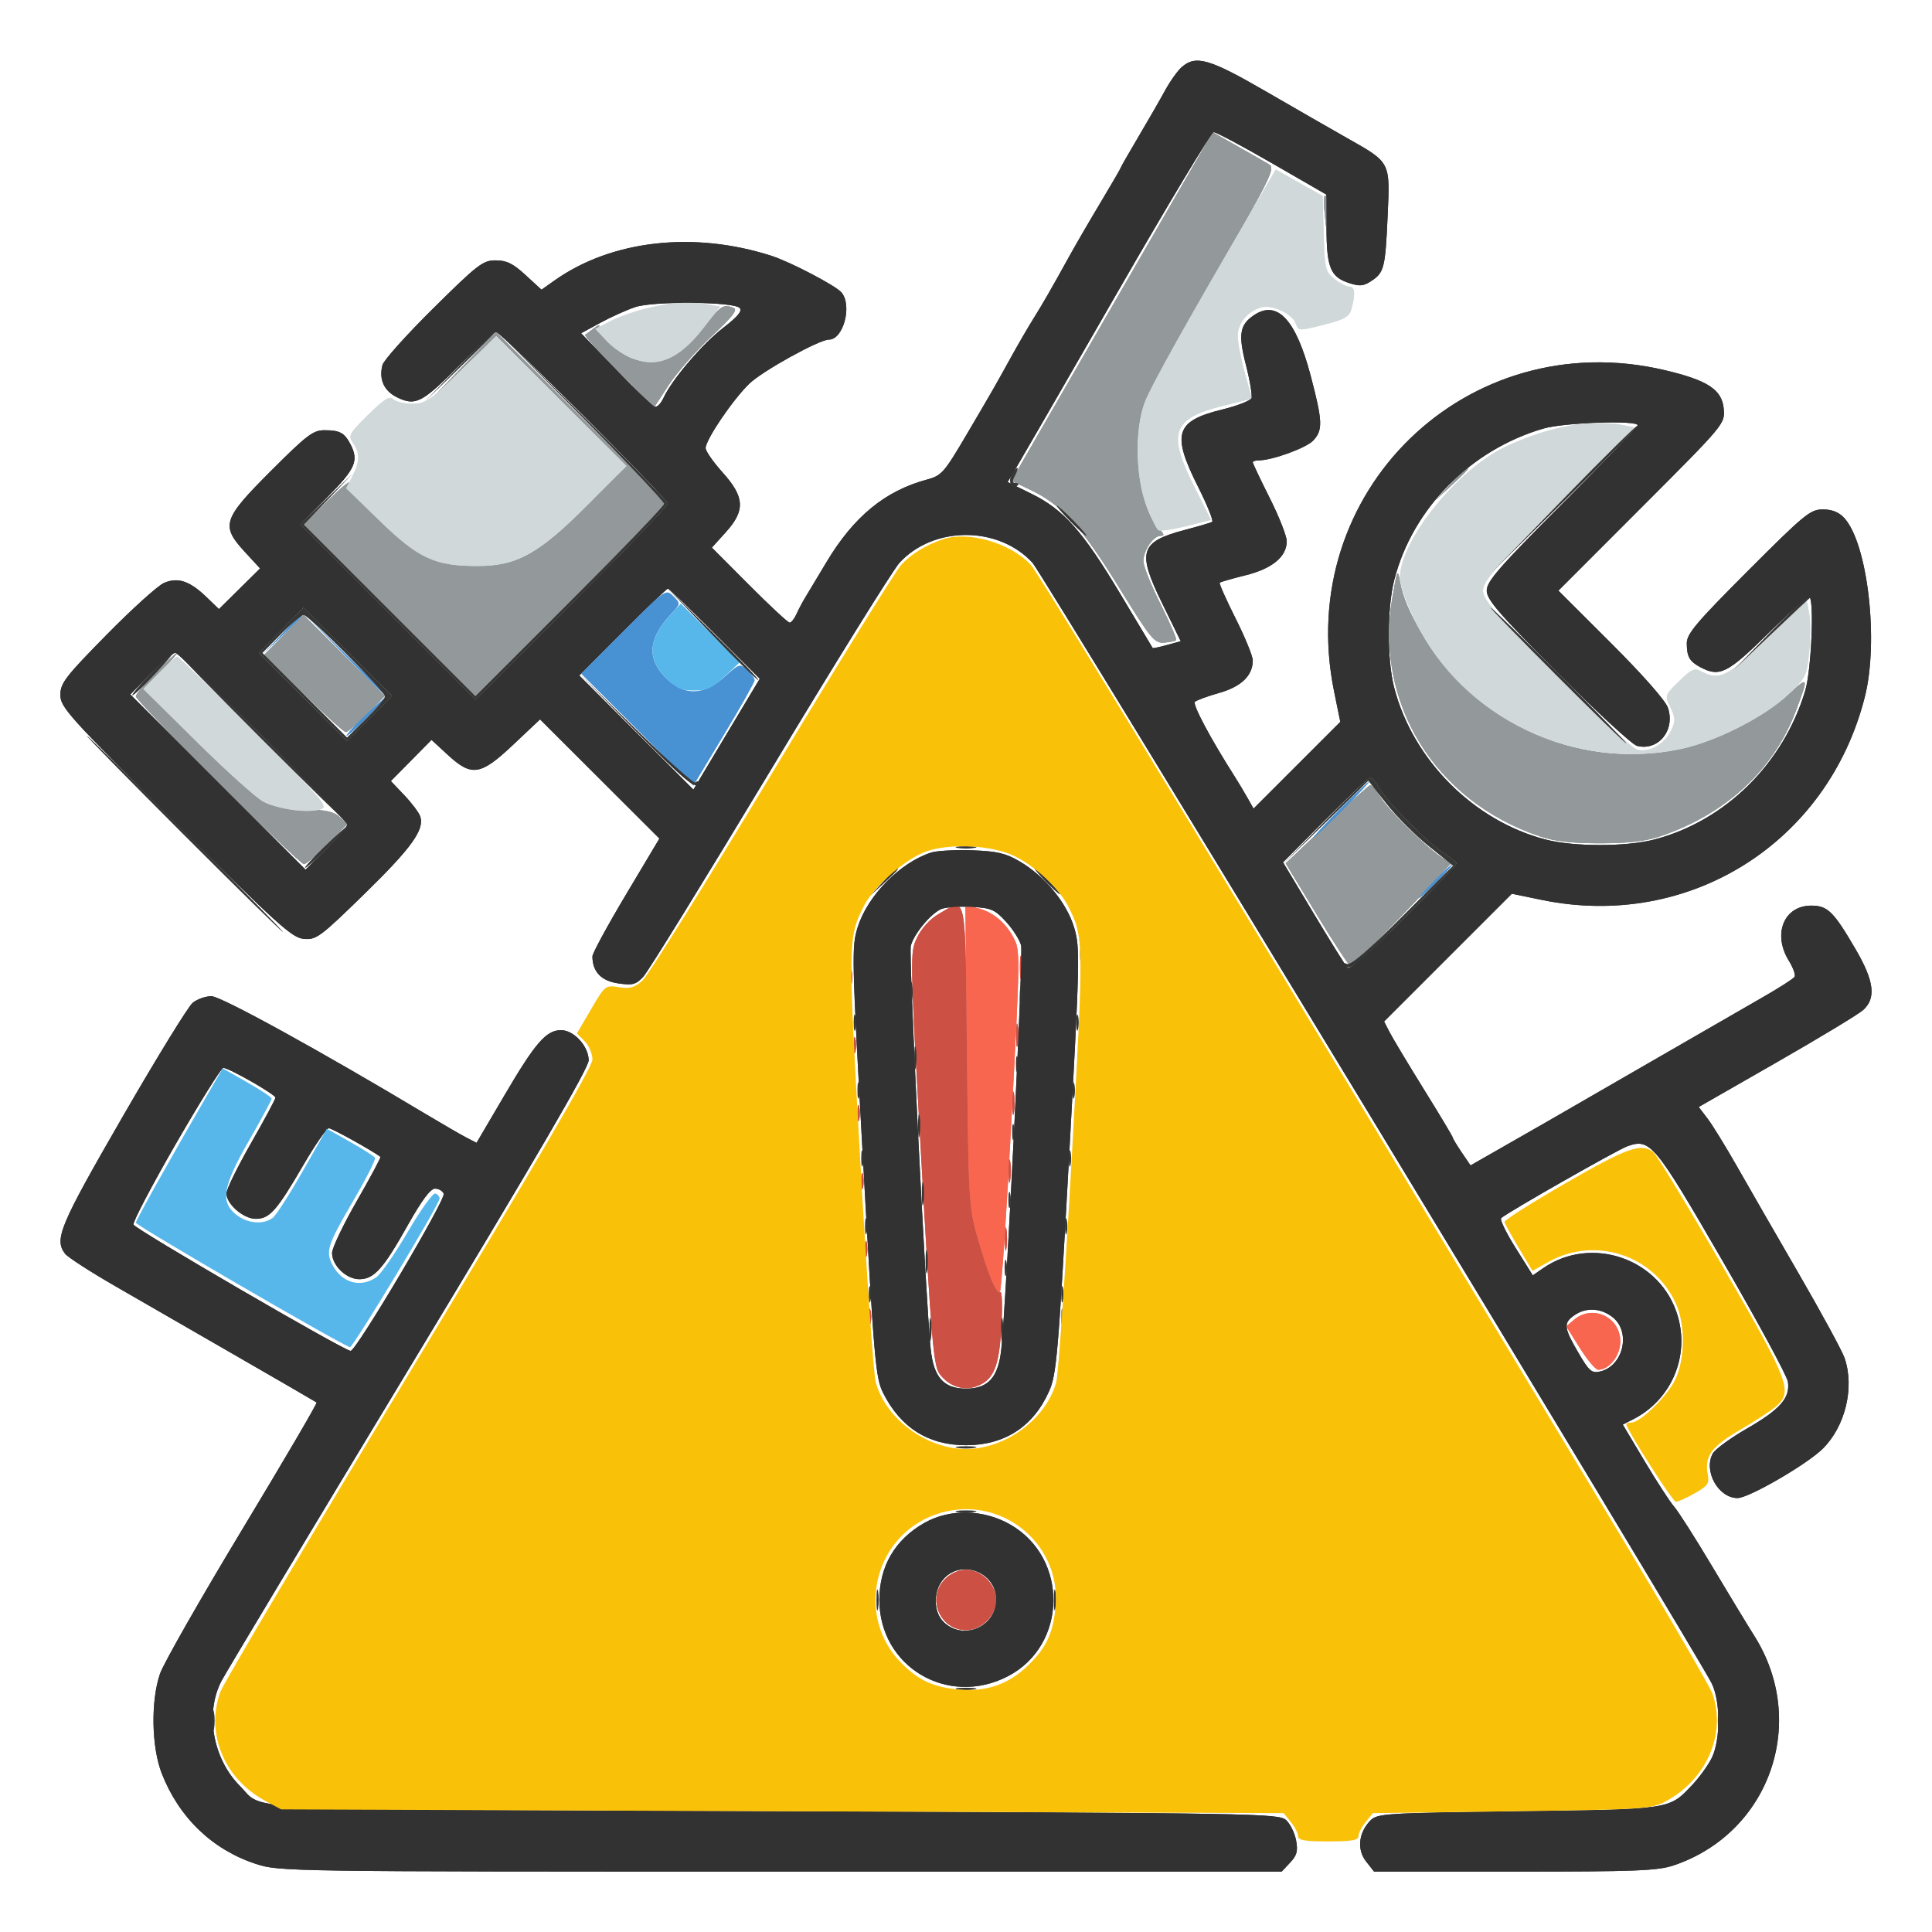 <svg xmlns="http://www.w3.org/2000/svg" width="512" height="512" viewBox="0 0 512 512" version="1.1"><path d="M 313.207 17.750 C 312.098 18.712, 310.089 21.525, 308.741 24 C 307.393 26.475, 304.200 32.025, 301.645 36.333 C 299.090 40.641, 297 44.296, 297 44.455 C 297 44.614, 294.607 48.739, 291.682 53.622 C 288.756 58.505, 284.998 64.975, 283.329 68 C 278.635 76.508, 276.314 80.539, 273.722 84.685 C 272.410 86.783, 269.845 91.200, 268.021 94.500 C 263.468 102.741, 263.260 103.103, 256.116 115.239 C 250.206 125.280, 249.526 126.051, 245.664 127.090 C 234.535 130.087, 226.236 136.908, 219.006 149 C 216.539 153.125, 213.973 157.400, 213.303 158.500 C 212.634 159.600, 211.628 161.512, 211.068 162.750 C 210.508 163.988, 209.692 165, 209.256 165 C 208.820 165, 204.006 160.527, 198.560 155.060 L 188.658 145.121 192.329 141.058 C 197.555 135.273, 197.370 131.740, 191.500 125.211 C 189.025 122.458, 187 119.555, 187 118.758 C 187 116.521, 194.229 105.862, 198.590 101.668 C 202.094 98.298, 217.085 90, 219.668 90 C 223.494 90, 225.904 81, 223.012 77.514 C 221.533 75.733, 209.505 69.431, 204.500 67.816 C 183.889 61.164, 162.104 63.621, 147 74.299 L 143.500 76.774 139.272 72.887 C 135.957 69.839, 134.249 69, 131.358 69 C 127.976 69, 126.608 70.053, 114.794 81.742 C 107.712 88.750, 101.662 95.500, 101.350 96.742 C 100.371 100.643, 101.792 103.674, 105.405 105.388 C 110.178 107.653, 112.006 106.681, 121.978 96.584 C 126.641 91.863, 130.912 88, 131.470 88 C 132.796 88, 177 132.173, 177 133.499 C 177 134.058, 165.524 145.984, 151.498 160.002 L 125.995 185.490 102.762 162.256 L 79.528 139.022 86.764 131.738 C 94.206 124.246, 95.153 122.059, 92.850 117.684 C 91.273 114.687, 90.061 114.033, 86.050 114.015 C 82.989 114.002, 81.384 115.216, 71.800 124.800 C 58.972 137.628, 58.449 139.277, 64.963 146.344 L 68.925 150.642 63.473 156.027 L 58.020 161.412 54.760 158.267 C 50.275 153.941, 47.139 152.892, 43.457 154.487 C 41.831 155.192, 34.987 161.373, 28.250 168.223 C 17.303 179.354, 16 181.049, 16 184.168 C 16 187.414, 18.137 189.790, 46.502 218.079 C 73.696 245.201, 77.385 248.534, 80.528 248.812 C 83.832 249.104, 84.845 248.351, 96.656 236.812 C 109.124 224.632, 112.576 219.813, 111.347 216.306 C 110.999 215.313, 109.109 212.810, 107.148 210.743 L 103.581 206.987 108.969 201.531 L 114.358 196.075 118.656 200.037 C 125.018 205.901, 127.330 205.540, 136.042 197.322 L 143.121 190.644 158.935 206.435 L 174.749 222.226 165.875 237.101 C 160.994 245.282, 157 252.635, 157 253.441 C 157 257.488, 159.295 259.922, 163.741 260.588 C 167.617 261.170, 168.492 260.947, 170.451 258.878 C 171.690 257.570, 186.783 233.100, 203.991 204.500 C 221.199 175.900, 236.678 150.981, 238.389 149.124 C 247.416 139.328, 264.576 139.328, 273.615 149.124 C 276.263 151.994, 448.398 435.981, 453.563 446 C 455.998 450.724, 456.002 461.261, 453.571 466 C 452.584 467.925, 450.364 471.001, 448.638 472.835 C 442.263 479.611, 443.312 479.449, 402.276 480 C 366.711 480.478, 364.966 480.589, 363.124 482.500 C 360.016 485.723, 359.567 490.179, 362.034 493.316 L 364.145 496 401.394 496 C 433.497 496, 439.325 495.770, 443.572 494.336 C 469.046 485.734, 479.340 456.273, 464.853 433.430 C 463.158 430.757, 458.139 422.479, 453.700 415.035 C 449.262 407.591, 444.741 400.495, 443.655 399.266 C 442.570 398.037, 439.065 392.643, 435.868 387.279 L 430.056 377.527 432.778 376.145 C 442.851 371.030, 447.784 359.650, 444.631 348.804 C 440.222 333.638, 421.819 327.126, 408.855 336.146 L 406.211 337.986 401.669 330.743 C 399.171 326.759, 397.436 323.197, 397.813 322.827 C 399.222 321.446, 428.608 304.709, 431.281 303.765 C 437.348 301.622, 438.470 302.975, 456.557 334.246 C 465.821 350.263, 473.587 364.637, 473.814 366.186 C 474.441 370.460, 471.789 373.491, 462.974 378.575 C 458.570 381.116, 454.483 384.098, 453.892 385.203 C 451.394 389.870, 455.371 397, 460.473 397 C 463.461 397, 478.873 388.064, 483.078 383.893 C 489.041 377.978, 491.508 367.699, 488.836 359.899 C 488.195 358.030, 482.719 347.950, 476.666 337.500 C 470.613 327.050, 463.235 314.232, 460.270 309.015 C 457.305 303.799, 453.821 298.143, 452.528 296.448 L 450.176 293.364 470.838 281.529 C 482.202 275.019, 492.512 268.784, 493.750 267.672 C 497.227 264.549, 496.681 260.019, 491.822 251.675 C 485.929 241.555, 484.354 240, 480 240 C 472.748 240, 469.693 247.530, 474.070 254.614 C 475.209 256.456, 475.889 258.371, 475.581 258.869 C 475.273 259.367, 471.529 261.772, 467.261 264.214 C 462.992 266.656, 449.150 274.637, 436.500 281.950 C 423.850 289.263, 411.700 296.275, 409.500 297.531 C 407.300 298.787, 401.947 301.848, 397.604 304.331 L 389.707 308.847 387.354 305.379 C 386.059 303.472, 385 301.711, 385 301.466 C 385 301.221, 381.589 295.524, 377.420 288.806 C 373.251 282.088, 369.156 275.268, 368.319 273.650 L 366.798 270.709 383.728 253.779 L 400.659 236.849 408.555 238.480 C 447.584 246.541, 484.405 223.414, 494.199 184.686 C 497.947 169.864, 494.965 144.016, 488.726 137.250 C 487.316 135.720, 485.503 135, 483.064 135 C 479.761 135, 478.193 136.287, 463.239 151.261 C 449.459 165.060, 447.002 167.975, 447.015 170.511 C 447.033 174.059, 447.757 175.310, 450.684 176.850 C 455.734 179.508, 457.828 178.455, 468.633 167.822 C 474.322 162.224, 479.233 157.900, 479.547 158.214 C 480.821 159.488, 479.988 177.721, 478.415 183 C 472.651 202.335, 457.211 217.584, 438.448 222.472 C 430.926 224.431, 417.074 224.431, 409.552 222.472 C 390.529 217.517, 374.468 201.410, 369.489 182.297 C 367.565 174.909, 367.584 161.018, 369.528 153.552 C 374.436 134.712, 389.679 119.255, 408.932 113.596 C 414.428 111.981, 434 111.296, 434 112.719 C 434 113.114, 425 122.477, 414 133.524 C 397.265 150.332, 394 154.082, 394 156.496 C 394 158.902, 397.107 162.504, 412.750 178.231 C 423.063 188.598, 432.546 197.345, 433.824 197.668 C 439.471 199.093, 443.994 193.541, 442.031 187.593 C 441.411 185.716, 435.428 178.912, 426.998 170.498 L 412.995 156.522 435.068 134.432 C 456.940 112.543, 457.138 112.307, 456.821 108.453 C 456.393 103.270, 452.623 100.782, 441.089 98.075 C 388.764 85.790, 342.787 130.474, 353.534 183.166 L 355.192 191.297 343.696 202.793 L 332.201 214.289 330.570 211.394 C 329.673 209.802, 328.165 207.286, 327.220 205.803 C 320.811 195.750, 315.962 186.647, 316.668 185.993 C 317.126 185.568, 320.034 184.500, 323.131 183.618 C 328.988 181.949, 332 179.028, 332 175.015 C 332 173.885, 329.947 168.872, 327.438 163.876 C 324.928 158.879, 323.040 154.627, 323.241 154.425 C 323.443 154.224, 326.508 153.342, 330.054 152.464 C 337.152 150.708, 341 147.531, 341 143.424 C 341 142.069, 338.975 136.928, 336.500 132 C 334.025 127.072, 332 122.806, 332 122.520 C 332 122.234, 332.718 122, 333.596 122 C 337.162 122, 346.200 118.701, 348.037 116.730 C 350.612 113.965, 350.519 111.636, 347.346 99.583 C 343.445 84.763, 338.538 79.452, 332.439 83.448 C 328.511 86.022, 328.090 88.553, 330.211 96.831 C 331.257 100.918, 331.899 104.820, 331.637 105.503 C 331.375 106.186, 327.910 107.542, 323.938 108.515 C 311.485 111.567, 310.428 114.919, 317.485 128.970 C 319.952 133.882, 321.639 138.084, 321.235 138.308 C 320.831 138.532, 317.475 139.518, 313.777 140.499 C 302.104 143.595, 301.310 146.221, 307.943 159.785 L 312.905 169.932 309.259 170.939 C 307.253 171.493, 305.547 171.845, 305.466 171.723 C 305.386 171.600, 301.556 165.200, 296.956 157.500 C 286.973 140.791, 281.900 135.061, 273.374 130.864 L 267.039 127.745 269.501 123.622 C 270.855 121.355, 282.884 100.504, 296.232 77.288 C 309.579 54.071, 321.016 35.058, 321.646 35.038 C 322.277 35.017, 329.252 38.728, 337.146 43.285 L 351.500 51.570 351.534 60.535 C 351.573 70.868, 352.601 73.383, 357.437 74.979 C 360.287 75.920, 361.321 75.836, 363.361 74.499 C 366.817 72.235, 367.114 71.065, 367.738 57.240 C 368.391 42.777, 368.583 43.147, 357.044 36.620 C 352.895 34.273, 343.147 28.673, 335.383 24.176 C 320.554 15.588, 316.911 14.533, 313.207 17.750 M 168.423 81.358 C 166.181 82.089, 162.020 83.953, 159.177 85.500 L 154.009 88.313 163.254 97.907 C 168.339 103.183, 172.982 107.630, 173.572 107.789 C 174.161 107.948, 175.192 106.874, 175.862 105.403 C 178.036 100.631, 186.130 91.143, 191.676 86.864 C 195.578 83.854, 196.785 82.385, 196 81.600 C 194.346 79.946, 173.322 79.762, 168.423 81.358 M 164.994 167.506 L 153.520 179.012 168.639 194.130 L 183.757 209.249 192.549 194.560 L 201.341 179.872 189.436 167.936 C 182.888 161.371, 177.292 156, 176.999 156 C 176.707 156, 171.304 161.178, 164.994 167.506 M 74.495 167.005 L 68.537 173.026 80.266 184.755 L 91.995 196.485 98 190.480 L 104.006 184.474 92.230 172.729 L 80.454 160.984 74.495 167.005 M 39.984 178.516 L 34.537 184.032 57.753 207.247 L 80.968 230.463 86.484 225.016 C 89.518 222.020, 92 219.099, 92 218.526 C 92 217.175, 47.809 173, 46.458 173 C 45.893 173, 42.980 175.482, 39.984 178.516 M 351.241 217.258 L 340.015 228.516 348.093 242.008 C 352.535 249.429, 356.590 255.936, 357.103 256.468 C 357.694 257.081, 363.167 252.317, 372.018 243.482 C 379.708 235.807, 386 229.227, 386 228.862 C 386 228.496, 384.579 227.297, 382.842 226.197 C 378.581 223.499, 368.349 213.300, 365.855 209.265 C 364.745 207.469, 363.529 206, 363.152 206 C 362.776 206, 357.416 211.066, 351.241 217.258 M 246.764 225.938 C 238.539 228.588, 229.950 237.310, 227.307 245.695 C 225.657 250.928, 225.711 253.267, 228.738 307.991 C 231.662 360.859, 232.035 365.153, 234.054 369.175 C 238.663 378.354, 246.038 383, 256 383 C 266.267 383, 273.884 378.038, 278.040 368.642 C 279.994 364.225, 280.444 358.961, 283.258 307.654 C 286.184 254.313, 286.255 251.220, 284.688 245.913 C 282.737 239.305, 276.918 232.208, 270.243 228.297 C 266.499 226.102, 264.239 225.574, 257.592 225.341 C 253.141 225.184, 248.269 225.453, 246.764 225.938 M 249.418 240.915 C 246.633 242.114, 242.152 247.548, 241.366 250.679 C 240.781 253.009, 245.271 343.975, 246.634 357.413 C 247.403 364.986, 250.069 368, 256 368 C 261.931 368, 264.597 364.986, 265.366 357.413 C 266.770 343.567, 271.210 252.973, 270.603 250.553 C 270.237 249.095, 268.442 246.270, 266.614 244.275 C 263.616 241.005, 262.711 240.618, 257.395 240.334 C 254.153 240.160, 250.563 240.422, 249.418 240.915 M 51.071 265.750 C 49.888 266.712, 41.516 280.325, 32.467 296 C 15.805 324.863, 14.317 328.409, 17.250 332.258 C 17.938 333.161, 23.900 337.013, 30.500 340.820 C 37.100 344.626, 51.725 353.054, 63 359.549 C 74.275 366.044, 83.684 371.499, 83.909 371.671 C 84.134 371.844, 75.273 386.972, 64.217 405.289 C 53.161 423.606, 43.347 440.821, 42.409 443.546 C 39.923 450.762, 40.139 463.017, 42.874 470 C 47.455 481.694, 56.256 490.156, 67.771 493.940 C 73.976 495.978, 75.442 496, 206.847 496 L 339.651 496 341.892 493.614 C 343.705 491.685, 344.006 490.550, 343.468 487.680 C 343.102 485.728, 341.899 483.314, 340.796 482.315 C 338.886 480.586, 332.480 480.476, 205.645 480 C 58.839 479.449, 70.256 479.983, 63.629 473.356 C 56.372 466.099, 54.239 453.939, 58.726 445.410 C 59.909 443.161, 82.280 405.900, 108.439 362.607 C 142.110 306.882, 156 283.048, 156 280.998 C 156 277.282, 152.087 273, 148.691 273 C 144.770 273, 141.872 276.330, 133.738 290.182 L 126.290 302.863 123.553 301.443 C 122.048 300.662, 117.145 297.823, 112.658 295.134 C 84.824 278.454, 58.533 264, 56.025 264 C 54.483 264, 52.254 264.788, 51.071 265.750 M 46.565 303.186 C 40.165 314.289, 35.130 323.895, 35.375 324.534 C 35.846 325.763, 91.277 358, 92.919 358 C 94.409 358, 118.168 317.879, 117.582 316.352 C 117.296 315.608, 116.261 315, 115.281 315 C 114.069 315, 111.752 318.115, 108.027 324.750 C 101.552 336.285, 99.112 339, 95.220 339 C 91.776 339, 88 335.360, 88 332.040 C 88 330.758, 90.958 324.558, 94.573 318.261 C 98.189 311.965, 101.001 306.705, 100.823 306.574 C 98.416 304.790, 87.965 299, 87.152 299 C 86.554 299, 83.510 303.387, 80.388 308.750 C 73.323 320.882, 71.449 323, 67.780 323 C 64.503 323, 60 319.088, 60 316.241 C 60 315.224, 62.925 309.265, 66.500 303 C 70.075 296.735, 73 291.285, 73 290.890 C 73 290.054, 60.652 283, 59.188 283 C 58.645 283, 52.965 292.084, 46.565 303.186 M 417.223 348.557 C 414.280 350.618, 414.404 351.815, 418.250 358.435 C 421.104 363.349, 421.805 363.962, 424 363.472 C 430.181 362.093, 432.314 352.966, 427.365 349.073 C 424.234 346.609, 420.289 346.409, 417.223 348.557 M 245 403.571 C 237.182 407.995, 233.044 415.066, 233.044 424 C 233.044 441.726, 251.216 452.497, 267.136 444.207 C 282.895 436, 283.241 412.914, 267.737 404.022 C 260.643 399.954, 251.705 399.776, 245 403.571 M 250.174 418.314 C 247.234 421.445, 247.241 427.215, 250.189 429.961 C 255.425 434.839, 264 431.051, 264 423.860 C 264 416.760, 255.019 413.157, 250.174 418.314" stroke="none" fill="#323232" fill-rule="evenodd"/><path d="M 248.742 242.224 C 246.448 243.554, 244.228 245.980, 243.046 248.451 C 241.115 252.484, 241.120 252.716, 244.135 307 C 246.770 354.418, 247.393 361.825, 248.934 364 C 251.238 367.254, 255.218 368.665, 258.648 367.443 C 263.314 365.781, 264.749 362.425, 265.378 351.706 C 265.698 346.241, 265.568 342.149, 265.082 342.449 C 264.019 343.106, 261.774 337.649, 258.848 327.291 C 256.785 319.991, 256.621 316.996, 256.244 279.750 C 255.793 235.309, 256.299 237.844, 248.742 242.224 M 270.286 256.500 C 270.294 259.250, 270.488 260.256, 270.718 258.736 C 270.947 257.216, 270.941 254.966, 270.704 253.736 C 270.467 252.506, 270.279 253.750, 270.286 256.500 M 225.232 259 C 225.232 260.925, 225.438 261.712, 225.689 260.750 C 225.941 259.788, 225.941 258.212, 225.689 257.250 C 225.438 256.288, 225.232 257.075, 225.232 259 M 269.286 274.500 C 269.294 277.250, 269.488 278.256, 269.718 276.736 C 269.947 275.216, 269.941 272.966, 269.704 271.736 C 269.467 270.506, 269.279 271.750, 269.286 274.500 M 226.232 277 C 226.232 278.925, 226.438 279.712, 226.689 278.750 C 226.941 277.788, 226.941 276.212, 226.689 275.250 C 226.438 274.288, 226.232 275.075, 226.232 277 M 268.286 292.500 C 268.294 295.250, 268.488 296.256, 268.718 294.736 C 268.947 293.216, 268.941 290.966, 268.704 289.736 C 268.467 288.506, 268.279 289.750, 268.286 292.500 M 227.232 295 C 227.232 296.925, 227.438 297.712, 227.689 296.750 C 227.941 295.788, 227.941 294.212, 227.689 293.250 C 227.438 292.288, 227.232 293.075, 227.232 295 M 267.286 310.500 C 267.294 313.250, 267.488 314.256, 267.718 312.736 C 267.947 311.216, 267.941 308.966, 267.704 307.736 C 267.467 306.506, 267.279 307.750, 267.286 310.500 M 228.232 313 C 228.232 314.925, 228.438 315.712, 228.689 314.750 C 228.941 313.788, 228.941 312.212, 228.689 311.250 C 228.438 310.288, 228.232 311.075, 228.232 313 M 266.286 328.500 C 266.294 331.250, 266.488 332.256, 266.718 330.736 C 266.947 329.216, 266.941 326.966, 266.704 325.736 C 266.467 324.506, 266.279 325.750, 266.286 328.500 M 229.232 331 C 229.232 332.925, 229.438 333.712, 229.689 332.750 C 229.941 331.788, 229.941 330.212, 229.689 329.250 C 229.438 328.288, 229.232 329.075, 229.232 331 M 230.232 349 C 230.232 350.925, 230.438 351.712, 230.689 350.750 C 230.941 349.788, 230.941 348.212, 230.689 347.250 C 230.438 346.288, 230.232 347.075, 230.232 349 M 250.455 418.455 C 245.494 423.415, 249.009 432, 256 432 C 257.948 432, 259.998 431.093, 261.545 429.545 C 263.093 427.998, 264 425.948, 264 424 C 264 422.052, 263.093 420.002, 261.545 418.455 C 259.998 416.907, 257.948 416, 256 416 C 254.052 416, 252.002 416.907, 250.455 418.455" stroke="none" fill="#cc5144" fill-rule="evenodd"/><path d="M 256.243 279.711 C 256.621 316.997, 256.785 319.990, 258.848 327.291 C 261.755 337.582, 264.102 343.320, 264.991 342.315 C 265.389 341.867, 266.770 321.318, 268.061 296.650 C 270.396 252.048, 270.398 251.781, 268.454 248.231 C 266.236 244.180, 262.807 241.491, 258.670 240.559 L 255.840 239.922 256.243 279.711 M 417.144 349.750 L 415.067 351.500 418.683 357.250 C 420.671 360.413, 422.856 363, 423.538 363 C 426.481 363, 429.400 359.265, 429.400 355.500 C 429.400 349.029, 422.078 345.593, 417.144 349.750" stroke="none" fill="#f8664f" fill-rule="evenodd"/><path d="M 256.243 279.711 C 256.621 316.997, 256.785 319.990, 258.848 327.291 C 261.755 337.582, 264.102 343.320, 264.991 342.315 C 265.389 341.867, 266.770 321.318, 268.061 296.650 C 270.396 252.048, 270.398 251.781, 268.454 248.231 C 266.236 244.180, 262.807 241.491, 258.670 240.559 L 255.840 239.922 256.243 279.711 M 417.144 349.750 L 415.067 351.500 418.683 357.250 C 420.671 360.413, 422.856 363, 423.538 363 C 426.481 363, 429.400 359.265, 429.400 355.500 C 429.400 349.029, 422.078 345.593, 417.144 349.750" stroke="none" fill="#f8664f" fill-rule="evenodd"/><path d="M 248.742 242.224 C 246.448 243.554, 244.228 245.980, 243.046 248.451 C 241.115 252.484, 241.120 252.716, 244.135 307 C 246.770 354.418, 247.393 361.825, 248.934 364 C 251.238 367.254, 255.218 368.665, 258.648 367.443 C 263.314 365.781, 264.749 362.425, 265.378 351.706 C 265.698 346.241, 265.568 342.149, 265.082 342.449 C 264.019 343.106, 261.774 337.649, 258.848 327.291 C 256.785 319.991, 256.621 316.996, 256.244 279.750 C 255.793 235.309, 256.299 237.844, 248.742 242.224 M 270.286 256.500 C 270.294 259.250, 270.488 260.256, 270.718 258.736 C 270.947 257.216, 270.941 254.966, 270.704 253.736 C 270.467 252.506, 270.279 253.750, 270.286 256.500 M 225.232 259 C 225.232 260.925, 225.438 261.712, 225.689 260.750 C 225.941 259.788, 225.941 258.212, 225.689 257.250 C 225.438 256.288, 225.232 257.075, 225.232 259 M 269.286 274.500 C 269.294 277.250, 269.488 278.256, 269.718 276.736 C 269.947 275.216, 269.941 272.966, 269.704 271.736 C 269.467 270.506, 269.279 271.750, 269.286 274.500 M 226.232 277 C 226.232 278.925, 226.438 279.712, 226.689 278.750 C 226.941 277.788, 226.941 276.212, 226.689 275.250 C 226.438 274.288, 226.232 275.075, 226.232 277 M 268.286 292.500 C 268.294 295.250, 268.488 296.256, 268.718 294.736 C 268.947 293.216, 268.941 290.966, 268.704 289.736 C 268.467 288.506, 268.279 289.750, 268.286 292.500 M 227.232 295 C 227.232 296.925, 227.438 297.712, 227.689 296.750 C 227.941 295.788, 227.941 294.212, 227.689 293.250 C 227.438 292.288, 227.232 293.075, 227.232 295 M 267.286 310.500 C 267.294 313.250, 267.488 314.256, 267.718 312.736 C 267.947 311.216, 267.941 308.966, 267.704 307.736 C 267.467 306.506, 267.279 307.750, 267.286 310.500 M 228.232 313 C 228.232 314.925, 228.438 315.712, 228.689 314.750 C 228.941 313.788, 228.941 312.212, 228.689 311.250 C 228.438 310.288, 228.232 311.075, 228.232 313 M 266.286 328.500 C 266.294 331.250, 266.488 332.256, 266.718 330.736 C 266.947 329.216, 266.941 326.966, 266.704 325.736 C 266.467 324.506, 266.279 325.750, 266.286 328.500 M 229.232 331 C 229.232 332.925, 229.438 333.712, 229.689 332.750 C 229.941 331.788, 229.941 330.212, 229.689 329.250 C 229.438 328.288, 229.232 329.075, 229.232 331 M 230.232 349 C 230.232 350.925, 230.438 351.712, 230.689 350.750 C 230.941 349.788, 230.941 348.212, 230.689 347.250 C 230.438 346.288, 230.232 347.075, 230.232 349 M 250.455 418.455 C 245.494 423.415, 249.009 432, 256 432 C 257.948 432, 259.998 431.093, 261.545 429.545 C 263.093 427.998, 264 425.948, 264 424 C 264 422.052, 263.093 420.002, 261.545 418.455 C 259.998 416.907, 257.948 416, 256 416 C 254.052 416, 252.002 416.907, 250.455 418.455" stroke="none" fill="#cc5144" fill-rule="evenodd"/><path d="M 294.700 81.233 L 268.038 127.418 272.993 129.773 C 281.346 133.743, 286.545 139.445, 296.450 155.501 C 304.980 169.326, 305.921 170.484, 308.474 170.295 C 309.997 170.182, 311.442 169.892, 311.684 169.649 C 311.926 169.407, 310.072 165.121, 307.562 160.124 C 305.053 155.128, 303 150.006, 303 148.742 C 303 145.887, 305.627 142, 307.557 142 C 308.660 142, 308.557 141.557, 307.120 140.120 C 301.706 134.706, 299.673 116.237, 303.422 106.517 C 304.479 103.776, 312.729 88.740, 321.755 73.103 C 336.681 47.246, 338.002 44.574, 336.353 43.586 C 335.355 42.989, 331.575 40.823, 327.951 38.774 L 321.362 35.048 294.700 81.233 M 350.975 55.796 L 351.458 60.500 351.797 56.618 C 351.984 54.483, 351.767 52.367, 351.315 51.915 C 350.863 51.463, 350.710 53.210, 350.975 55.796 M 186.385 86.940 C 179.962 95.211, 174.317 97.578, 167.315 94.939 C 163.620 93.545, 157.899 87.982, 158.731 86.592 C 159.090 85.991, 158.510 86.160, 157.442 86.967 C 156.374 87.774, 155.298 88.576, 155.051 88.749 C 154.805 88.922, 158.826 93.305, 163.988 98.488 L 173.373 107.912 177.222 102.022 C 179.339 98.782, 184.425 92.999, 188.526 89.169 C 194.139 83.927, 195.593 82.058, 194.409 81.603 C 191.626 80.535, 191.073 80.903, 186.385 86.940 M 122.985 96.743 L 114.500 105.500 123.016 97.255 L 131.532 89.010 148.790 106.289 L 166.048 123.568 155.218 134.240 C 142.050 147.216, 137.006 149.976, 126.428 149.990 C 115.321 150.006, 110.966 147.998, 100.757 138.157 C 94.712 132.329, 92.108 129.146, 92.507 128.071 C 92.827 127.207, 90.260 129.314, 86.801 132.754 L 80.513 139.007 103.254 161.749 L 125.995 184.490 150.998 159.502 C 164.749 145.759, 176 134.058, 176 133.499 C 176 132.940, 165.981 122.471, 153.735 110.235 L 131.470 87.986 122.985 96.743 M 384.453 128.250 L 380.500 132.500 384.750 128.547 C 387.087 126.373, 389 124.460, 389 124.297 C 389 123.540, 388.129 124.298, 384.453 128.250 M 369.055 157.973 C 364.122 186.095, 380.089 212.187, 408 221.613 C 411.976 222.956, 416.409 223.471, 424 223.471 C 431.591 223.471, 436.024 222.956, 440 221.613 C 457.415 215.732, 470.072 203.991, 475.975 188.245 C 479.369 179.189, 479.316 179.088, 473.814 184.172 C 467.381 190.117, 454.647 196.545, 445.436 198.496 C 424.265 202.981, 402.449 196.457, 387.041 181.033 C 379.092 173.076, 372.356 161.822, 371.031 154.286 C 370.397 150.677, 370.305 150.849, 369.055 157.973 M 75.230 168.267 L 70.010 173.553 80.369 183.776 C 86.067 189.399, 91.144 194, 91.652 194 C 92.160 194, 94.692 191.851, 97.279 189.224 L 101.983 184.449 91.216 173.715 L 80.449 162.982 75.230 168.267 M 41.216 178.281 C 38.347 181.186, 36 184.003, 36 184.540 C 36 185.847, 79.233 229, 80.542 229 C 81.107 229, 83.930 226.608, 86.817 223.685 L 92.066 218.370 90 216.500 C 88.412 215.063, 86.265 214.608, 80.717 214.530 C 75.806 214.462, 72.382 213.842, 70 212.590 C 68.075 211.579, 60.085 204.412, 52.245 196.665 L 37.990 182.579 42.707 177.790 C 45.302 175.155, 47.201 173, 46.928 173 C 46.655 173, 44.085 175.377, 41.216 178.281 M 351.614 218.456 L 340.727 228.810 348.979 242.405 C 353.517 249.882, 357.526 256, 357.886 256 C 358.519 256, 370.775 243.624, 380.012 233.657 L 384.500 228.815 382 227.171 C 377.787 224.402, 368.057 214.828, 365.888 211.319 C 364.760 209.493, 363.536 208.023, 363.168 208.051 C 362.801 208.078, 357.601 212.761, 351.614 218.456 M 286.232 253 C 286.232 254.925, 286.438 255.713, 286.689 254.750 C 286.941 253.787, 286.941 252.213, 286.689 251.250 C 286.438 250.287, 286.232 251.075, 286.232 253 M 281.232 349 C 281.232 350.925, 281.438 351.712, 281.689 350.750 C 281.941 349.788, 281.941 348.212, 281.689 347.250 C 281.438 346.288, 281.232 347.075, 281.232 349" stroke="none" fill="#93999a" fill-rule="evenodd"/><path d="M 294.700 81.233 L 268.038 127.418 272.993 129.773 C 281.346 133.743, 286.545 139.445, 296.450 155.501 C 304.980 169.326, 305.921 170.484, 308.474 170.295 C 309.997 170.182, 311.442 169.892, 311.684 169.649 C 311.926 169.407, 310.072 165.121, 307.562 160.124 C 305.053 155.128, 303 150.006, 303 148.742 C 303 145.887, 305.627 142, 307.557 142 C 308.660 142, 308.557 141.557, 307.120 140.120 C 301.706 134.706, 299.673 116.237, 303.422 106.517 C 304.479 103.776, 312.729 88.740, 321.755 73.103 C 336.681 47.246, 338.002 44.574, 336.353 43.586 C 335.355 42.989, 331.575 40.823, 327.951 38.774 L 321.362 35.048 294.700 81.233 M 350.975 55.796 L 351.458 60.500 351.797 56.618 C 351.984 54.483, 351.767 52.367, 351.315 51.915 C 350.863 51.463, 350.710 53.210, 350.975 55.796 M 186.385 86.940 C 179.962 95.211, 174.317 97.578, 167.315 94.939 C 163.620 93.545, 157.899 87.982, 158.731 86.592 C 159.090 85.991, 158.510 86.160, 157.442 86.967 C 156.374 87.774, 155.298 88.576, 155.051 88.749 C 154.805 88.922, 158.826 93.305, 163.988 98.488 L 173.373 107.912 177.222 102.022 C 179.339 98.782, 184.425 92.999, 188.526 89.169 C 194.139 83.927, 195.593 82.058, 194.409 81.603 C 191.626 80.535, 191.073 80.903, 186.385 86.940 M 122.985 96.743 L 114.500 105.500 123.016 97.255 L 131.532 89.010 148.790 106.289 L 166.048 123.568 155.218 134.240 C 142.050 147.216, 137.006 149.976, 126.428 149.990 C 115.321 150.006, 110.966 147.998, 100.757 138.157 C 94.712 132.329, 92.108 129.146, 92.507 128.071 C 92.827 127.207, 90.260 129.314, 86.801 132.754 L 80.513 139.007 103.254 161.749 L 125.995 184.490 150.998 159.502 C 164.749 145.759, 176 134.058, 176 133.499 C 176 132.940, 165.981 122.471, 153.735 110.235 L 131.470 87.986 122.985 96.743 M 384.453 128.250 L 380.500 132.500 384.750 128.547 C 387.087 126.373, 389 124.460, 389 124.297 C 389 123.540, 388.129 124.298, 384.453 128.250 M 369.055 157.973 C 364.122 186.095, 380.089 212.187, 408 221.613 C 411.976 222.956, 416.409 223.471, 424 223.471 C 431.591 223.471, 436.024 222.956, 440 221.613 C 457.415 215.732, 470.072 203.991, 475.975 188.245 C 479.369 179.189, 479.316 179.088, 473.814 184.172 C 467.381 190.117, 454.647 196.545, 445.436 198.496 C 424.265 202.981, 402.449 196.457, 387.041 181.033 C 379.092 173.076, 372.356 161.822, 371.031 154.286 C 370.397 150.677, 370.305 150.849, 369.055 157.973 M 75.230 168.267 L 70.010 173.553 80.369 183.776 C 86.067 189.399, 91.144 194, 91.652 194 C 92.160 194, 94.692 191.851, 97.279 189.224 L 101.983 184.449 91.216 173.715 L 80.449 162.982 75.230 168.267 M 41.216 178.281 C 38.347 181.186, 36 184.003, 36 184.540 C 36 185.847, 79.233 229, 80.542 229 C 81.107 229, 83.930 226.608, 86.817 223.685 L 92.066 218.370 90 216.500 C 88.412 215.063, 86.265 214.608, 80.717 214.530 C 75.806 214.462, 72.382 213.842, 70 212.590 C 68.075 211.579, 60.085 204.412, 52.245 196.665 L 37.990 182.579 42.707 177.790 C 45.302 175.155, 47.201 173, 46.928 173 C 46.655 173, 44.085 175.377, 41.216 178.281 M 351.614 218.456 L 340.727 228.810 348.979 242.405 C 353.517 249.882, 357.526 256, 357.886 256 C 358.519 256, 370.775 243.624, 380.012 233.657 L 384.500 228.815 382 227.171 C 377.787 224.402, 368.057 214.828, 365.888 211.319 C 364.760 209.493, 363.536 208.023, 363.168 208.051 C 362.801 208.078, 357.601 212.761, 351.614 218.456 M 286.232 253 C 286.232 254.925, 286.438 255.713, 286.689 254.750 C 286.941 253.787, 286.941 252.213, 286.689 251.250 C 286.438 250.287, 286.232 251.075, 286.232 253 M 281.232 349 C 281.232 350.925, 281.438 351.712, 281.689 350.750 C 281.941 349.788, 281.941 348.212, 281.689 347.250 C 281.438 346.288, 281.232 347.075, 281.232 349" stroke="none" fill="#93999a" fill-rule="evenodd"/><path d="M 294.700 81.233 L 268.038 127.418 272.993 129.773 C 281.346 133.743, 286.545 139.445, 296.450 155.501 C 304.980 169.326, 305.921 170.484, 308.474 170.295 C 309.997 170.182, 311.442 169.892, 311.684 169.649 C 311.926 169.407, 310.072 165.121, 307.562 160.124 C 305.053 155.128, 303 150.006, 303 148.742 C 303 145.887, 305.627 142, 307.557 142 C 308.660 142, 308.557 141.557, 307.120 140.120 C 301.706 134.706, 299.673 116.237, 303.422 106.517 C 304.479 103.776, 312.729 88.740, 321.755 73.103 C 336.681 47.246, 338.002 44.574, 336.353 43.586 C 335.355 42.989, 331.575 40.823, 327.951 38.774 L 321.362 35.048 294.700 81.233 M 350.975 55.796 L 351.458 60.500 351.797 56.618 C 351.984 54.483, 351.767 52.367, 351.315 51.915 C 350.863 51.463, 350.710 53.210, 350.975 55.796 M 186.385 86.940 C 179.962 95.211, 174.317 97.578, 167.315 94.939 C 163.620 93.545, 157.899 87.982, 158.731 86.592 C 159.090 85.991, 158.510 86.160, 157.442 86.967 C 156.374 87.774, 155.298 88.576, 155.051 88.749 C 154.805 88.922, 158.826 93.305, 163.988 98.488 L 173.373 107.912 177.222 102.022 C 179.339 98.782, 184.425 92.999, 188.526 89.169 C 194.139 83.927, 195.593 82.058, 194.409 81.603 C 191.626 80.535, 191.073 80.903, 186.385 86.940 M 122.985 96.743 L 114.500 105.500 123.016 97.255 L 131.532 89.010 148.790 106.289 L 166.048 123.568 155.218 134.240 C 142.050 147.216, 137.006 149.976, 126.428 149.990 C 115.321 150.006, 110.966 147.998, 100.757 138.157 C 94.712 132.329, 92.108 129.146, 92.507 128.071 C 92.827 127.207, 90.260 129.314, 86.801 132.754 L 80.513 139.007 103.254 161.749 L 125.995 184.490 150.998 159.502 C 164.749 145.759, 176 134.058, 176 133.499 C 176 132.940, 165.981 122.471, 153.735 110.235 L 131.470 87.986 122.985 96.743 M 384.453 128.250 L 380.500 132.500 384.750 128.547 C 387.087 126.373, 389 124.460, 389 124.297 C 389 123.540, 388.129 124.298, 384.453 128.250 M 369.055 157.973 C 364.122 186.095, 380.089 212.187, 408 221.613 C 411.976 222.956, 416.409 223.471, 424 223.471 C 431.591 223.471, 436.024 222.956, 440 221.613 C 457.415 215.732, 470.072 203.991, 475.975 188.245 C 479.369 179.189, 479.316 179.088, 473.814 184.172 C 467.381 190.117, 454.647 196.545, 445.436 198.496 C 424.265 202.981, 402.449 196.457, 387.041 181.033 C 379.092 173.076, 372.356 161.822, 371.031 154.286 C 370.397 150.677, 370.305 150.849, 369.055 157.973 M 75.230 168.267 L 70.010 173.553 80.369 183.776 C 86.067 189.399, 91.144 194, 91.652 194 C 92.160 194, 94.692 191.851, 97.279 189.224 L 101.983 184.449 91.216 173.715 L 80.449 162.982 75.230 168.267 M 41.216 178.281 C 38.347 181.186, 36 184.003, 36 184.540 C 36 185.847, 79.233 229, 80.542 229 C 81.107 229, 83.930 226.608, 86.817 223.685 L 92.066 218.370 90 216.500 C 88.412 215.063, 86.265 214.608, 80.717 214.530 C 75.806 214.462, 72.382 213.842, 70 212.590 C 68.075 211.579, 60.085 204.412, 52.245 196.665 L 37.990 182.579 42.707 177.790 C 45.302 175.155, 47.201 173, 46.928 173 C 46.655 173, 44.085 175.377, 41.216 178.281 M 351.614 218.456 L 340.727 228.810 348.979 242.405 C 353.517 249.882, 357.526 256, 357.886 256 C 358.519 256, 370.775 243.624, 380.012 233.657 L 384.500 228.815 382 227.171 C 377.787 224.402, 368.057 214.828, 365.888 211.319 C 364.760 209.493, 363.536 208.023, 363.168 208.051 C 362.801 208.078, 357.601 212.761, 351.614 218.456 M 286.232 253 C 286.232 254.925, 286.438 255.713, 286.689 254.750 C 286.941 253.787, 286.941 252.213, 286.689 251.250 C 286.438 250.287, 286.232 251.075, 286.232 253 M 281.232 349 C 281.232 350.925, 281.438 351.712, 281.689 350.750 C 281.941 349.788, 281.941 348.212, 281.689 347.250 C 281.438 346.288, 281.232 347.075, 281.232 349" stroke="none" fill="#93999a" fill-rule="evenodd"/><path d="M 332.675 54.220 C 314.958 84.527, 305.120 102.114, 303.426 106.506 C 300.673 113.645, 300.891 126.525, 303.895 134.231 C 305.124 137.383, 306.526 140.207, 307.010 140.506 C 307.494 140.805, 310.819 140.314, 314.400 139.415 L 320.909 137.780 316.455 128.910 C 309.304 114.672, 310.665 110.888, 324.138 107.548 L 331.777 105.655 329.888 98.840 C 328.850 95.092, 328 90.670, 328 89.013 C 328 85.619, 330.748 82.352, 334.367 81.444 C 337.342 80.697, 342.635 83.274, 343.459 85.871 C 344.041 87.704, 344.274 87.710, 350.748 86.077 C 356.291 84.678, 357.553 83.970, 358.118 81.944 C 359.239 77.931, 359.081 76, 357.635 76 C 356.884 76, 355.100 75.080, 353.669 73.955 C 351.221 72.028, 351.052 71.326, 350.784 61.916 L 350.500 51.923 344.300 48.432 L 338.100 44.941 332.675 54.220 M 172.389 81.488 C 169.028 82.220, 164.364 83.794, 162.026 84.987 L 157.775 87.156 160.637 90.201 C 163.890 93.662, 168.701 96, 172.567 96 C 177.130 96, 181.622 93.073, 186.295 87.056 L 190.818 81.232 187.159 80.627 C 182.117 79.793, 179.472 79.947, 172.389 81.488 M 122.303 98.045 C 113.951 106.178, 112.752 107, 109.253 107 C 107.134 107, 104.856 106.456, 104.192 105.792 C 103.248 104.848, 101.796 105.757, 97.548 109.953 C 92.483 114.955, 92.210 115.462, 93.556 117.383 C 95.428 120.056, 95.380 122.365, 93.372 126.247 L 91.745 129.395 100.641 138.025 C 110.936 148.011, 115.234 150, 126.518 150 C 136.992 150, 142.822 146.763, 155.747 133.772 L 165.994 123.472 148.747 106.281 L 131.500 89.090 122.303 98.045 M 417 112.660 C 411.245 113.551, 405.109 115.502, 399 118.382 C 386.148 124.439, 371 143.272, 371 153.192 C 371 154.979, 372.883 160.226, 375.209 164.921 C 387.800 190.339, 417.320 204.452, 445.436 198.496 C 454.642 196.546, 467.406 190.105, 473.685 184.242 C 478.549 179.700, 478.792 179.221, 479.449 172.866 C 479.826 169.218, 479.823 164.575, 479.443 162.548 L 478.752 158.864 468.521 168.932 C 457.889 179.394, 455.689 180.510, 450.823 177.905 C 449.078 176.971, 448.219 177.357, 444.966 180.533 C 441.181 184.230, 441.165 184.278, 442.697 187.491 C 444.025 190.276, 444.049 191.123, 442.870 193.577 C 441.135 197.186, 437.102 199.494, 433.931 198.694 C 432.594 198.357, 422.837 189.374, 412.250 178.732 C 396.166 162.566, 393 158.908, 393 156.497 C 393 154.081, 396.270 150.327, 413.078 133.446 L 433.156 113.281 429.953 112.641 C 426.640 111.978, 421.349 111.986, 417 112.660 M 42.205 178.291 L 37.993 182.583 52.247 196.667 C 60.086 204.413, 67.955 211.490, 69.733 212.392 C 73.739 214.426, 80.954 215.479, 84.606 214.563 C 87.260 213.897, 86.670 213.188, 67.437 193.936 C 56.482 182.971, 47.271 174, 46.968 174 C 46.664 174, 44.521 175.931, 42.205 178.291" stroke="none" fill="#d0d8da" fill-rule="evenodd"/><path d="M 332.675 54.220 C 314.958 84.527, 305.120 102.114, 303.426 106.506 C 300.673 113.645, 300.891 126.525, 303.895 134.231 C 305.124 137.383, 306.526 140.207, 307.010 140.506 C 307.494 140.805, 310.819 140.314, 314.400 139.415 L 320.909 137.780 316.455 128.910 C 309.304 114.672, 310.665 110.888, 324.138 107.548 L 331.777 105.655 329.888 98.840 C 328.850 95.092, 328 90.670, 328 89.013 C 328 85.619, 330.748 82.352, 334.367 81.444 C 337.342 80.697, 342.635 83.274, 343.459 85.871 C 344.041 87.704, 344.274 87.710, 350.748 86.077 C 356.291 84.678, 357.553 83.970, 358.118 81.944 C 359.239 77.931, 359.081 76, 357.635 76 C 356.884 76, 355.100 75.080, 353.669 73.955 C 351.221 72.028, 351.052 71.326, 350.784 61.916 L 350.500 51.923 344.300 48.432 L 338.100 44.941 332.675 54.220 M 172.389 81.488 C 169.028 82.220, 164.364 83.794, 162.026 84.987 L 157.775 87.156 160.637 90.201 C 163.890 93.662, 168.701 96, 172.567 96 C 177.130 96, 181.622 93.073, 186.295 87.056 L 190.818 81.232 187.159 80.627 C 182.117 79.793, 179.472 79.947, 172.389 81.488 M 122.303 98.045 C 113.951 106.178, 112.752 107, 109.253 107 C 107.134 107, 104.856 106.456, 104.192 105.792 C 103.248 104.848, 101.796 105.757, 97.548 109.953 C 92.483 114.955, 92.210 115.462, 93.556 117.383 C 95.428 120.056, 95.380 122.365, 93.372 126.247 L 91.745 129.395 100.641 138.025 C 110.936 148.011, 115.234 150, 126.518 150 C 136.992 150, 142.822 146.763, 155.747 133.772 L 165.994 123.472 148.747 106.281 L 131.500 89.090 122.303 98.045 M 417 112.660 C 411.245 113.551, 405.109 115.502, 399 118.382 C 386.148 124.439, 371 143.272, 371 153.192 C 371 154.979, 372.883 160.226, 375.209 164.921 C 387.800 190.339, 417.320 204.452, 445.436 198.496 C 454.642 196.546, 467.406 190.105, 473.685 184.242 C 478.549 179.700, 478.792 179.221, 479.449 172.866 C 479.826 169.218, 479.823 164.575, 479.443 162.548 L 478.752 158.864 468.521 168.932 C 457.889 179.394, 455.689 180.510, 450.823 177.905 C 449.078 176.971, 448.219 177.357, 444.966 180.533 C 441.181 184.230, 441.165 184.278, 442.697 187.491 C 444.025 190.276, 444.049 191.123, 442.870 193.577 C 441.135 197.186, 437.102 199.494, 433.931 198.694 C 432.594 198.357, 422.837 189.374, 412.250 178.732 C 396.166 162.566, 393 158.908, 393 156.497 C 393 154.081, 396.270 150.327, 413.078 133.446 L 433.156 113.281 429.953 112.641 C 426.640 111.978, 421.349 111.986, 417 112.660 M 42.205 178.291 L 37.993 182.583 52.247 196.667 C 60.086 204.413, 67.955 211.490, 69.733 212.392 C 73.739 214.426, 80.954 215.479, 84.606 214.563 C 87.260 213.897, 86.670 213.188, 67.437 193.936 C 56.482 182.971, 47.271 174, 46.968 174 C 46.664 174, 44.521 175.931, 42.205 178.291" stroke="none" fill="#d0d8da" fill-rule="evenodd"/><path d="M 313.207 17.750 C 312.098 18.712, 310.089 21.525, 308.741 24 C 307.393 26.475, 304.200 32.025, 301.645 36.333 C 299.090 40.641, 297 44.296, 297 44.455 C 297 44.614, 294.607 48.739, 291.682 53.622 C 288.756 58.505, 284.998 64.975, 283.329 68 C 278.635 76.508, 276.314 80.539, 273.722 84.685 C 272.410 86.783, 269.845 91.200, 268.021 94.500 C 263.468 102.741, 263.260 103.103, 256.116 115.239 C 250.206 125.280, 249.526 126.051, 245.664 127.090 C 234.535 130.087, 226.236 136.908, 219.006 149 C 216.539 153.125, 213.973 157.400, 213.303 158.500 C 212.634 159.600, 211.628 161.512, 211.068 162.750 C 210.508 163.988, 209.692 165, 209.256 165 C 208.820 165, 204.006 160.527, 198.560 155.060 L 188.658 145.121 192.329 141.058 C 197.555 135.273, 197.370 131.740, 191.500 125.211 C 189.025 122.458, 187 119.555, 187 118.758 C 187 116.521, 194.229 105.862, 198.590 101.668 C 202.094 98.298, 217.085 90, 219.668 90 C 223.494 90, 225.904 81, 223.012 77.514 C 221.533 75.733, 209.505 69.431, 204.500 67.816 C 183.889 61.164, 162.104 63.621, 147 74.299 L 143.500 76.774 139.272 72.887 C 135.957 69.839, 134.249 69, 131.358 69 C 127.976 69, 126.608 70.053, 114.794 81.742 C 107.712 88.750, 101.662 95.500, 101.350 96.742 C 100.371 100.643, 101.792 103.674, 105.405 105.388 C 110.178 107.653, 112.006 106.681, 121.978 96.584 C 126.641 91.863, 130.912 88, 131.470 88 C 132.796 88, 177 132.173, 177 133.499 C 177 134.058, 165.524 145.984, 151.498 160.002 L 125.995 185.490 102.762 162.256 L 79.528 139.022 86.764 131.738 C 94.206 124.246, 95.153 122.059, 92.850 117.684 C 91.273 114.687, 90.061 114.033, 86.050 114.015 C 82.989 114.002, 81.384 115.216, 71.800 124.800 C 58.972 137.628, 58.449 139.277, 64.963 146.344 L 68.925 150.642 63.473 156.027 L 58.020 161.412 54.760 158.267 C 50.275 153.941, 47.139 152.892, 43.457 154.487 C 41.831 155.192, 34.987 161.373, 28.250 168.223 C 17.303 179.354, 16 181.049, 16 184.168 C 16 187.414, 18.137 189.790, 46.502 218.079 C 73.696 245.201, 77.385 248.534, 80.528 248.812 C 83.832 249.104, 84.845 248.351, 96.656 236.812 C 109.124 224.632, 112.576 219.813, 111.347 216.306 C 110.999 215.313, 109.109 212.810, 107.148 210.743 L 103.581 206.987 108.969 201.531 L 114.358 196.075 118.656 200.037 C 125.018 205.901, 127.330 205.540, 136.042 197.322 L 143.121 190.644 158.935 206.435 L 174.749 222.226 165.875 237.101 C 160.994 245.282, 157 252.635, 157 253.441 C 157 257.488, 159.295 259.922, 163.741 260.588 C 167.617 261.170, 168.492 260.947, 170.451 258.878 C 171.690 257.570, 186.783 233.100, 203.991 204.500 C 221.199 175.900, 236.678 150.981, 238.389 149.124 C 247.416 139.328, 264.576 139.328, 273.615 149.124 C 276.263 151.994, 448.398 435.981, 453.563 446 C 455.998 450.724, 456.002 461.261, 453.571 466 C 452.584 467.925, 450.364 471.001, 448.638 472.835 C 442.263 479.611, 443.312 479.449, 402.276 480 C 366.711 480.478, 364.966 480.589, 363.124 482.500 C 360.016 485.723, 359.567 490.179, 362.034 493.316 L 364.145 496 401.394 496 C 433.497 496, 439.325 495.770, 443.572 494.336 C 469.046 485.734, 479.340 456.273, 464.853 433.430 C 463.158 430.757, 458.139 422.479, 453.700 415.035 C 449.262 407.591, 444.741 400.495, 443.655 399.266 C 442.570 398.037, 439.065 392.643, 435.868 387.279 L 430.056 377.527 432.778 376.145 C 442.851 371.030, 447.784 359.650, 444.631 348.804 C 440.222 333.638, 421.819 327.126, 408.855 336.146 L 406.211 337.986 401.669 330.743 C 399.171 326.759, 397.436 323.197, 397.813 322.827 C 399.222 321.446, 428.608 304.709, 431.281 303.765 C 437.348 301.622, 438.470 302.975, 456.557 334.246 C 465.821 350.263, 473.587 364.637, 473.814 366.186 C 474.441 370.460, 471.789 373.491, 462.974 378.575 C 458.570 381.116, 454.483 384.098, 453.892 385.203 C 451.394 389.870, 455.371 397, 460.473 397 C 463.461 397, 478.873 388.064, 483.078 383.893 C 489.041 377.978, 491.508 367.699, 488.836 359.899 C 488.195 358.030, 482.719 347.950, 476.666 337.500 C 470.613 327.050, 463.235 314.232, 460.270 309.015 C 457.305 303.799, 453.821 298.143, 452.528 296.448 L 450.176 293.364 470.838 281.529 C 482.202 275.019, 492.512 268.784, 493.750 267.672 C 497.227 264.549, 496.681 260.019, 491.822 251.675 C 485.929 241.555, 484.354 240, 480 240 C 472.748 240, 469.693 247.530, 474.070 254.614 C 475.209 256.456, 475.889 258.371, 475.581 258.869 C 475.273 259.367, 471.529 261.772, 467.261 264.214 C 462.992 266.656, 449.150 274.637, 436.500 281.950 C 423.850 289.263, 411.700 296.275, 409.500 297.531 C 407.300 298.787, 401.947 301.848, 397.604 304.331 L 389.707 308.847 387.354 305.379 C 386.059 303.472, 385 301.711, 385 301.466 C 385 301.221, 381.589 295.524, 377.420 288.806 C 373.251 282.088, 369.156 275.268, 368.319 273.650 L 366.798 270.709 383.728 253.779 L 400.659 236.849 408.555 238.480 C 447.584 246.541, 484.405 223.414, 494.199 184.686 C 497.947 169.864, 494.965 144.016, 488.726 137.250 C 487.316 135.720, 485.503 135, 483.064 135 C 479.761 135, 478.193 136.287, 463.239 151.261 C 449.459 165.060, 447.002 167.975, 447.015 170.511 C 447.033 174.059, 447.757 175.310, 450.684 176.850 C 455.734 179.508, 457.828 178.455, 468.633 167.822 C 474.322 162.224, 479.233 157.900, 479.547 158.214 C 480.821 159.488, 479.988 177.721, 478.415 183 C 472.651 202.335, 457.211 217.584, 438.448 222.472 C 430.926 224.431, 417.074 224.431, 409.552 222.472 C 390.529 217.517, 374.468 201.410, 369.489 182.297 C 367.565 174.909, 367.584 161.018, 369.528 153.552 C 374.436 134.712, 389.679 119.255, 408.932 113.596 C 414.428 111.981, 434 111.296, 434 112.719 C 434 113.114, 425 122.477, 414 133.524 C 397.265 150.332, 394 154.082, 394 156.496 C 394 158.902, 397.107 162.504, 412.750 178.231 C 423.063 188.598, 432.546 197.345, 433.824 197.668 C 439.471 199.093, 443.994 193.541, 442.031 187.593 C 441.411 185.716, 435.428 178.912, 426.998 170.498 L 412.995 156.522 435.068 134.432 C 456.940 112.543, 457.138 112.307, 456.821 108.453 C 456.393 103.270, 452.623 100.782, 441.089 98.075 C 388.764 85.790, 342.787 130.474, 353.534 183.166 L 355.192 191.297 343.696 202.793 L 332.201 214.289 330.570 211.394 C 329.673 209.802, 328.165 207.286, 327.220 205.803 C 320.811 195.750, 315.962 186.647, 316.668 185.993 C 317.126 185.568, 320.034 184.500, 323.131 183.618 C 328.988 181.949, 332 179.028, 332 175.015 C 332 173.885, 329.947 168.872, 327.438 163.876 C 324.928 158.879, 323.040 154.627, 323.241 154.425 C 323.443 154.224, 326.508 153.342, 330.054 152.464 C 337.152 150.708, 341 147.531, 341 143.424 C 341 142.069, 338.975 136.928, 336.500 132 C 334.025 127.072, 332 122.806, 332 122.520 C 332 122.234, 332.718 122, 333.596 122 C 337.162 122, 346.200 118.701, 348.037 116.730 C 350.612 113.965, 350.519 111.636, 347.346 99.583 C 343.445 84.763, 338.538 79.452, 332.439 83.448 C 328.511 86.022, 328.090 88.553, 330.211 96.831 C 331.257 100.918, 331.899 104.820, 331.637 105.503 C 331.375 106.186, 327.910 107.542, 323.938 108.515 C 311.485 111.567, 310.428 114.919, 317.485 128.970 C 319.952 133.882, 321.639 138.084, 321.235 138.308 C 320.831 138.532, 317.475 139.518, 313.777 140.499 C 302.104 143.595, 301.310 146.221, 307.943 159.785 L 312.905 169.932 309.259 170.939 C 307.253 171.493, 305.547 171.845, 305.466 171.723 C 305.386 171.600, 301.556 165.200, 296.956 157.500 C 286.973 140.791, 281.900 135.061, 273.374 130.864 L 267.039 127.745 269.501 123.622 C 270.855 121.355, 282.884 100.504, 296.232 77.288 C 309.579 54.071, 321.016 35.058, 321.646 35.038 C 322.277 35.017, 329.252 38.728, 337.146 43.285 L 351.500 51.570 351.534 60.535 C 351.573 70.868, 352.601 73.383, 357.437 74.979 C 360.287 75.920, 361.321 75.836, 363.361 74.499 C 366.817 72.235, 367.114 71.065, 367.738 57.240 C 368.391 42.777, 368.583 43.147, 357.044 36.620 C 352.895 34.273, 343.147 28.673, 335.383 24.176 C 320.554 15.588, 316.911 14.533, 313.207 17.750 M 168.423 81.358 C 166.181 82.089, 162.020 83.953, 159.177 85.500 L 154.009 88.313 163.254 97.907 C 168.339 103.183, 172.982 107.630, 173.572 107.789 C 174.161 107.948, 175.192 106.874, 175.862 105.403 C 178.036 100.631, 186.130 91.143, 191.676 86.864 C 195.578 83.854, 196.785 82.385, 196 81.600 C 194.346 79.946, 173.322 79.762, 168.423 81.358 M 164.994 167.506 L 153.520 179.012 168.639 194.130 L 183.757 209.249 192.549 194.560 L 201.341 179.872 189.436 167.936 C 182.888 161.371, 177.292 156, 176.999 156 C 176.707 156, 171.304 161.178, 164.994 167.506 M 74.495 167.005 L 68.537 173.026 80.266 184.755 L 91.995 196.485 98 190.480 L 104.006 184.474 92.230 172.729 L 80.454 160.984 74.495 167.005 M 39.984 178.516 L 34.537 184.032 57.753 207.247 L 80.968 230.463 86.484 225.016 C 89.518 222.020, 92 219.099, 92 218.526 C 92 217.175, 47.809 173, 46.458 173 C 45.893 173, 42.980 175.482, 39.984 178.516 M 351.241 217.258 L 340.015 228.516 348.093 242.008 C 352.535 249.429, 356.590 255.936, 357.103 256.468 C 357.694 257.081, 363.167 252.317, 372.018 243.482 C 379.708 235.807, 386 229.227, 386 228.862 C 386 228.496, 384.579 227.297, 382.842 226.197 C 378.581 223.499, 368.349 213.300, 365.855 209.265 C 364.745 207.469, 363.529 206, 363.152 206 C 362.776 206, 357.416 211.066, 351.241 217.258 M 246.764 225.938 C 238.539 228.588, 229.950 237.310, 227.307 245.695 C 225.657 250.928, 225.711 253.267, 228.738 307.991 C 231.662 360.859, 232.035 365.153, 234.054 369.175 C 238.663 378.354, 246.038 383, 256 383 C 266.267 383, 273.884 378.038, 278.040 368.642 C 279.994 364.225, 280.444 358.961, 283.258 307.654 C 286.184 254.313, 286.255 251.220, 284.688 245.913 C 282.737 239.305, 276.918 232.208, 270.243 228.297 C 266.499 226.102, 264.239 225.574, 257.592 225.341 C 253.141 225.184, 248.269 225.453, 246.764 225.938 M 249.418 240.915 C 246.633 242.114, 242.152 247.548, 241.366 250.679 C 240.781 253.009, 245.271 343.975, 246.634 357.413 C 247.403 364.986, 250.069 368, 256 368 C 261.931 368, 264.597 364.986, 265.366 357.413 C 266.770 343.567, 271.210 252.973, 270.603 250.553 C 270.237 249.095, 268.442 246.270, 266.614 244.275 C 263.616 241.005, 262.711 240.618, 257.395 240.334 C 254.153 240.160, 250.563 240.422, 249.418 240.915 M 51.071 265.750 C 49.888 266.712, 41.516 280.325, 32.467 296 C 15.805 324.863, 14.317 328.409, 17.250 332.258 C 17.938 333.161, 23.900 337.013, 30.500 340.820 C 37.100 344.626, 51.725 353.054, 63 359.549 C 74.275 366.044, 83.684 371.499, 83.909 371.671 C 84.134 371.844, 75.273 386.972, 64.217 405.289 C 53.161 423.606, 43.347 440.821, 42.409 443.546 C 39.923 450.762, 40.139 463.017, 42.874 470 C 47.455 481.694, 56.256 490.156, 67.771 493.940 C 73.976 495.978, 75.442 496, 206.847 496 L 339.651 496 341.892 493.614 C 343.705 491.685, 344.006 490.550, 343.468 487.680 C 343.102 485.728, 341.899 483.314, 340.796 482.315 C 338.886 480.586, 332.480 480.476, 205.645 480 C 58.839 479.449, 70.256 479.983, 63.629 473.356 C 56.372 466.099, 54.239 453.939, 58.726 445.410 C 59.909 443.161, 82.280 405.900, 108.439 362.607 C 142.110 306.882, 156 283.048, 156 280.998 C 156 277.282, 152.087 273, 148.691 273 C 144.770 273, 141.872 276.330, 133.738 290.182 L 126.290 302.863 123.553 301.443 C 122.048 300.662, 117.145 297.823, 112.658 295.134 C 84.824 278.454, 58.533 264, 56.025 264 C 54.483 264, 52.254 264.788, 51.071 265.750 M 46.565 303.186 C 40.165 314.289, 35.130 323.895, 35.375 324.534 C 35.846 325.763, 91.277 358, 92.919 358 C 94.409 358, 118.168 317.879, 117.582 316.352 C 117.296 315.608, 116.261 315, 115.281 315 C 114.069 315, 111.752 318.115, 108.027 324.750 C 101.552 336.285, 99.112 339, 95.220 339 C 91.776 339, 88 335.360, 88 332.040 C 88 330.758, 90.958 324.558, 94.573 318.261 C 98.189 311.965, 101.001 306.705, 100.823 306.574 C 98.416 304.790, 87.965 299, 87.152 299 C 86.554 299, 83.510 303.387, 80.388 308.750 C 73.323 320.882, 71.449 323, 67.780 323 C 64.503 323, 60 319.088, 60 316.241 C 60 315.224, 62.925 309.265, 66.500 303 C 70.075 296.735, 73 291.285, 73 290.890 C 73 290.054, 60.652 283, 59.188 283 C 58.645 283, 52.965 292.084, 46.565 303.186 M 417.223 348.557 C 414.280 350.618, 414.404 351.815, 418.250 358.435 C 421.104 363.349, 421.805 363.962, 424 363.472 C 430.181 362.093, 432.314 352.966, 427.365 349.073 C 424.234 346.609, 420.289 346.409, 417.223 348.557 M 245 403.571 C 237.182 407.995, 233.044 415.066, 233.044 424 C 233.044 441.726, 251.216 452.497, 267.136 444.207 C 282.895 436, 283.241 412.914, 267.737 404.022 C 260.643 399.954, 251.705 399.776, 245 403.571 M 250.174 418.314 C 247.234 421.445, 247.241 427.215, 250.189 429.961 C 255.425 434.839, 264 431.051, 264 423.860 C 264 416.760, 255.019 413.157, 250.174 418.314" stroke="none" fill="#323232" fill-rule="evenodd"/><path d="M 165.230 167.270 L 154.003 178.528 168.874 193.374 L 183.745 208.220 191.872 194.712 C 196.343 187.283, 200 180.778, 200 180.257 C 200 179.736, 199.110 178.504, 198.021 177.519 C 196.102 175.782, 195.922 175.838, 192.018 179.364 C 186.451 184.394, 181.272 184.472, 176.400 179.600 C 171.345 174.545, 171.797 169.196, 177.826 162.732 C 180.398 159.975, 180.401 159.956, 178.432 157.988 C 176.464 156.019, 176.411 156.056, 165.230 167.270 M 74.462 168.250 L 69.500 173.500 74.750 168.538 C 77.638 165.808, 80 163.446, 80 163.288 C 80 162.541, 79.074 163.372, 74.462 168.250 M 90.982 173.250 C 100.718 183.235, 102 184.454, 102 183.732 C 102 183.585, 97.162 178.747, 91.250 172.982 L 80.500 162.500 90.982 173.250 M 96.324 190.022 C 93.478 192.760, 91.470 195, 91.862 195 C 92.254 195, 94.791 192.750, 97.500 190 C 103.859 183.544, 103.043 183.559, 96.324 190.022 M 355 214.500 C 350.903 218.625, 347.775 222, 348.050 222 C 348.325 222, 351.903 218.625, 356 214.500 C 360.097 210.375, 363.225 207, 362.950 207 C 362.675 207, 359.097 210.375, 355 214.500 M 380 233.500 C 377.571 235.975, 375.809 238, 376.084 238 C 376.359 238, 378.571 235.975, 381 233.500 C 383.429 231.025, 385.191 229, 384.916 229 C 384.641 229, 382.429 231.025, 380 233.500" stroke="none" fill="#4891d3" fill-rule="evenodd"/><path d="" stroke="none" fill="#000000" fill-rule="evenodd"/><path d="M 177.829 162.729 C 171.797 169.196, 171.344 174.544, 176.400 179.600 C 179.171 182.371, 180.565 183, 183.939 183 C 187.343 183, 188.788 182.335, 192.079 179.250 L 196.081 175.500 188.248 167.729 L 180.414 159.958 177.829 162.729 M 55.139 289.814 C 44.924 307.439, 36 323.397, 36 324.036 C 36 324.792, 91.456 357, 92.759 357 C 93.643 357, 116.500 319.100, 116.500 317.633 C 116.500 317.101, 115.990 316.497, 115.368 316.289 C 114.745 316.082, 111.473 320.638, 108.097 326.414 C 104.721 332.190, 100.968 337.610, 99.757 338.458 C 95.602 341.368, 90.676 340.033, 88.163 335.316 C 86.224 331.675, 86.772 329.932, 93.439 318.536 C 96.967 312.506, 99.646 307.236, 99.391 306.824 C 99.137 306.413, 96.158 304.514, 92.771 302.605 L 86.613 299.135 80.261 310.318 C 76.768 316.468, 73.169 322.063, 72.263 322.750 C 69.802 324.620, 65.601 324.261, 62.635 321.927 C 58.322 318.535, 59.028 314.409, 66 302.258 C 69.300 296.507, 71.996 291.508, 71.991 291.151 C 71.986 290.793, 69.064 288.841, 65.498 286.814 L 59.014 283.128 55.139 289.814" stroke="none" fill="#57b7eb" fill-rule="evenodd"/><path d="" stroke="none" fill="#000000" fill-rule="evenodd"/><path d="M 121.479 97.250 L 112.500 106.500 121.750 97.521 C 126.838 92.582, 131 88.420, 131 88.271 C 131 87.545, 129.819 88.659, 121.479 97.250 M 153.750 110.008 C 165.988 122.388, 176 132.966, 176 133.516 C 176 134.065, 164.749 145.759, 150.998 159.502 L 125.995 184.490 103.263 161.758 L 80.532 139.026 87.006 132.263 L 93.480 125.500 86.496 132.253 L 79.512 139.007 102.754 162.248 L 125.995 185.490 151.498 160.002 C 165.524 145.984, 177 134.058, 177 133.499 C 177 132.940, 166.762 122.362, 154.250 109.992 L 131.500 87.500 153.750 110.008 M 414.513 132 L 395.526 151.500 414.969 132.290 C 425.664 121.725, 434.208 112.950, 433.957 112.790 C 433.706 112.631, 424.956 121.275, 414.513 132 M 268.032 125.939 C 267.004 127.861, 268.356 129.977, 269.733 128.600 C 270.063 128.270, 269.793 128, 269.131 128 C 268.240 128, 268.206 127.484, 269 126 C 269.589 124.900, 269.845 124, 269.570 124 C 269.295 124, 268.603 124.873, 268.032 125.939 M 283.500 138 C 285.648 140.200, 287.631 142, 287.906 142 C 288.181 142, 286.648 140.200, 284.500 138 C 282.352 135.800, 280.369 134, 280.094 134 C 279.819 134, 281.352 135.800, 283.500 138 M 188.520 168 C 195.109 174.875, 200.705 180.370, 200.956 180.211 C 201.206 180.052, 195.815 174.427, 188.976 167.711 L 176.540 155.500 188.520 168 M 468.980 167.750 L 459.500 177.500 469.469 168 C 474.951 162.775, 479.639 158.387, 479.885 158.250 C 480.132 158.113, 479.912 158, 479.397 158 C 478.882 158, 474.194 162.387, 468.980 167.750 M 74.495 167.005 L 68.537 173.026 80.266 184.755 L 91.995 196.485 98 190.480 L 104.006 184.474 92.230 172.729 L 80.454 160.984 74.495 167.005 M 412.500 179 C 422.389 188.900, 430.704 197, 430.979 197 C 431.254 197, 423.389 188.900, 413.500 179 C 403.611 169.100, 395.296 161, 395.021 161 C 394.746 161, 402.611 169.100, 412.500 179 M 74.484 168.016 L 69.543 173.032 80.756 184.244 L 91.968 195.457 96.984 190.516 C 99.743 187.799, 102 185.116, 102 184.555 C 102 183.199, 81.834 163, 80.480 163 C 79.900 163, 77.201 165.257, 74.484 168.016 M 40.024 178.475 C 37.050 181.487, 34.816 184.091, 35.059 184.262 C 35.301 184.433, 37.934 181.969, 40.909 178.787 C 47.764 171.452, 47.168 171.242, 40.024 178.475 M 69 195.500 C 81.366 207.875, 91.708 218, 91.983 218 C 92.258 218, 82.366 207.875, 70 195.500 C 57.634 183.125, 47.292 173, 47.017 173 C 46.742 173, 56.634 183.125, 69 195.500 M 168.433 193.696 C 181.448 206.939, 185 209.850, 185 207.274 C 185 206.940, 184.684 206.983, 184.298 207.369 C 183.912 207.755, 176.824 201.418, 168.548 193.286 L 153.500 178.500 168.433 193.696 M 48.500 221 C 62.792 235.300, 74.711 247, 74.986 247 C 75.261 247, 63.792 235.300, 49.500 221 C 35.208 206.700, 23.289 195, 23.014 195 C 22.739 195, 34.208 206.700, 48.500 221 M 350.984 217.750 L 339.500 229.500 351.064 218.201 L 362.629 206.903 367.431 213.016 C 370.073 216.378, 375.120 221.442, 378.649 224.269 L 385.063 229.410 371.784 242.717 C 362.913 251.606, 358.005 255.834, 357.002 255.453 C 355.787 254.991, 355.743 255.126, 356.768 256.159 C 357.795 257.194, 360.696 254.782, 372.018 243.482 C 379.708 235.807, 386 229.227, 386 228.862 C 386 228.496, 384.579 227.297, 382.842 226.197 C 378.581 223.499, 368.349 213.300, 365.855 209.265 C 364.745 207.469, 363.529 206, 363.152 206 C 362.776 206, 357.300 211.287, 350.984 217.750 M 85.838 224.520 C 82.724 227.534, 80.489 230, 80.872 230 C 81.255 230, 84.013 227.525, 87 224.500 C 94.022 217.390, 93.191 217.404, 85.838 224.520 M 253.750 224.706 C 254.988 224.944, 257.012 224.944, 258.250 224.706 C 259.488 224.467, 258.475 224.272, 256 224.272 C 253.525 224.272, 252.512 224.467, 253.750 224.706 M 233.946 233.750 L 230.500 237.500 234.250 234.054 C 237.740 230.846, 238.460 230, 237.696 230 C 237.529 230, 235.842 231.688, 233.946 233.750 M 277 233.500 C 278.866 235.425, 280.617 237, 280.892 237 C 281.167 237, 279.866 235.425, 278 233.500 C 276.134 231.575, 274.383 230, 274.108 230 C 273.833 230, 275.134 231.575, 277 233.500 M 241.272 263 C 241.272 265.475, 241.467 266.488, 241.706 265.250 C 241.944 264.012, 241.944 261.988, 241.706 260.750 C 241.467 259.512, 241.272 260.525, 241.272 263 M 270.232 264 C 270.232 265.925, 270.438 266.712, 270.689 265.750 C 270.941 264.788, 270.941 263.212, 270.689 262.250 C 270.438 261.288, 270.232 262.075, 270.232 264 M 226.232 271 C 226.232 272.925, 226.438 273.712, 226.689 272.750 C 226.941 271.788, 226.941 270.212, 226.689 269.250 C 226.438 268.288, 226.232 269.075, 226.232 271 M 285.232 271 C 285.232 272.925, 285.438 273.712, 285.689 272.750 C 285.941 271.788, 285.941 270.212, 285.689 269.250 C 285.438 268.288, 285.232 269.075, 285.232 271 M 242.286 280.500 C 242.294 283.250, 242.488 284.256, 242.718 282.736 C 242.947 281.216, 242.941 278.966, 242.704 277.736 C 242.467 276.506, 242.279 277.750, 242.286 280.500 M 269.232 282 C 269.232 283.925, 269.438 284.712, 269.689 283.750 C 269.941 282.788, 269.941 281.212, 269.689 280.250 C 269.438 279.288, 269.232 280.075, 269.232 282 M 227.232 289 C 227.232 290.925, 227.438 291.712, 227.689 290.750 C 227.941 289.788, 227.941 288.212, 227.689 287.250 C 227.438 286.288, 227.232 287.075, 227.232 289 M 284.232 289 C 284.232 290.925, 284.438 291.712, 284.689 290.750 C 284.941 289.788, 284.941 288.212, 284.689 287.250 C 284.438 286.288, 284.232 287.075, 284.232 289 M 243.286 298.500 C 243.294 301.250, 243.488 302.256, 243.718 300.736 C 243.947 299.216, 243.941 296.966, 243.704 295.736 C 243.467 294.506, 243.279 295.750, 243.286 298.500 M 268.232 300 C 268.232 301.925, 268.438 302.712, 268.689 301.750 C 268.941 300.788, 268.941 299.212, 268.689 298.250 C 268.438 297.288, 268.232 298.075, 268.232 300 M 228.232 307 C 228.232 308.925, 228.438 309.712, 228.689 308.750 C 228.941 307.788, 228.941 306.212, 228.689 305.250 C 228.438 304.288, 228.232 305.075, 228.232 307 M 283.232 307 C 283.232 308.925, 283.438 309.712, 283.689 308.750 C 283.941 307.788, 283.941 306.212, 283.689 305.250 C 283.438 304.288, 283.232 305.075, 283.232 307 M 244.286 316.500 C 244.294 319.250, 244.488 320.256, 244.718 318.736 C 244.947 317.216, 244.941 314.966, 244.704 313.736 C 244.467 312.506, 244.279 313.750, 244.286 316.500 M 267.232 318 C 267.232 319.925, 267.438 320.712, 267.689 319.750 C 267.941 318.788, 267.941 317.212, 267.689 316.250 C 267.438 315.288, 267.232 316.075, 267.232 318 M 229.232 325 C 229.232 326.925, 229.438 327.712, 229.689 326.750 C 229.941 325.788, 229.941 324.212, 229.689 323.250 C 229.438 322.288, 229.232 323.075, 229.232 325 M 282.232 325 C 282.232 326.925, 282.438 327.712, 282.689 326.750 C 282.941 325.788, 282.941 324.212, 282.689 323.250 C 282.438 322.288, 282.232 323.075, 282.232 325 M 245.286 334.500 C 245.294 337.250, 245.488 338.256, 245.718 336.736 C 245.947 335.216, 245.941 332.966, 245.704 331.736 C 245.467 330.506, 245.279 331.750, 245.286 334.500 M 266.232 336 C 266.232 337.925, 266.438 338.712, 266.689 337.750 C 266.941 336.788, 266.941 335.212, 266.689 334.250 C 266.438 333.288, 266.232 334.075, 266.232 336 M 230.232 343 C 230.232 344.925, 230.438 345.712, 230.689 344.750 C 230.941 343.788, 230.941 342.212, 230.689 341.250 C 230.438 340.288, 230.232 341.075, 230.232 343 M 281.232 343 C 281.232 344.925, 281.438 345.712, 281.689 344.750 C 281.941 343.788, 281.941 342.212, 281.689 341.250 C 281.438 340.288, 281.232 341.075, 281.232 343 M 246.286 352.500 C 246.294 355.250, 246.488 356.256, 246.718 354.736 C 246.947 353.216, 246.941 350.966, 246.704 349.736 C 246.467 348.506, 246.279 349.750, 246.286 352.500 M 265.286 352.500 C 265.294 355.250, 265.488 356.256, 265.718 354.736 C 265.947 353.216, 265.941 350.966, 265.704 349.736 C 265.467 348.506, 265.279 349.750, 265.286 352.500 M 253.750 383.706 C 254.988 383.944, 257.012 383.944, 258.250 383.706 C 259.488 383.467, 258.475 383.272, 256 383.272 C 253.525 383.272, 252.512 383.467, 253.750 383.706 M 253.750 400.706 C 254.988 400.944, 257.012 400.944, 258.250 400.706 C 259.488 400.467, 258.475 400.272, 256 400.272 C 253.525 400.272, 252.512 400.467, 253.750 400.706 M 232.272 424 C 232.272 426.475, 232.467 427.488, 232.706 426.250 C 232.944 425.012, 232.944 422.988, 232.706 421.750 C 232.467 420.512, 232.272 421.525, 232.272 424 M 279.272 424 C 279.272 426.475, 279.467 427.488, 279.706 426.250 C 279.944 425.012, 279.944 422.988, 279.706 421.750 C 279.467 420.512, 279.272 421.525, 279.272 424 M 253.750 447.706 C 254.988 447.944, 257.012 447.944, 258.250 447.706 C 259.488 447.467, 258.475 447.272, 256 447.272 C 253.525 447.272, 252.512 447.467, 253.750 447.706 M 56.272 456 C 56.272 458.475, 56.467 459.488, 56.706 458.250 C 56.944 457.012, 56.944 454.988, 56.706 453.750 C 56.467 452.512, 56.272 453.525, 56.272 456 M 455.232 456 C 455.232 457.925, 455.438 458.712, 455.689 457.750 C 455.941 456.788, 455.941 455.212, 455.689 454.250 C 455.438 453.288, 455.232 454.075, 455.232 456" stroke="none" fill="#363635" fill-rule="evenodd"/><path d="M 249.994 142.876 C 245.535 144.336, 241.560 146.757, 238.855 149.661 C 237.400 151.222, 221.965 176.125, 204.555 205 C 187.145 233.875, 171.721 258.558, 170.278 259.850 C 168.176 261.734, 166.934 262.085, 164.024 261.620 C 160.438 261.046, 160.346 261.120, 156.637 267.460 L 152.881 273.881 154.940 275.940 C 156.073 277.073, 157 279.264, 157 280.808 C 157 282.744, 141.902 308.597, 108.381 364.058 C 81.640 408.301, 59.140 446.244, 58.381 448.376 C 54.434 459.456, 59.417 471.427, 70.432 477.322 L 74.500 479.500 207.339 480 L 340.177 480.500 342.089 482.861 C 343.140 484.159, 344 485.847, 344 486.611 C 344 487.681, 345.839 488, 352 488 C 358.161 488, 360 487.681, 360 486.611 C 360 485.847, 360.860 484.159, 361.910 482.861 L 363.820 480.500 400.660 480 C 436.023 479.520, 437.660 479.413, 441.500 477.338 C 452.301 471.499, 457.476 459.575, 453.843 448.899 C 453.207 447.030, 441.570 427.050, 427.983 404.500 C 331.693 244.686, 275.440 152.092, 273.161 149.658 C 267.774 143.906, 256.726 140.672, 249.994 142.876 M 245.860 225.508 C 240.354 227.274, 231.694 234.719, 228.998 240.003 C 224.717 248.395, 224.703 249.336, 227.972 307.513 C 229.671 337.756, 231.510 364.169, 232.058 366.208 C 234.683 375.976, 245.481 384, 256 384 C 266.525 384, 277.345 375.955, 279.928 366.208 C 280.469 364.169, 282.301 337.646, 283.999 307.270 C 287.265 248.874, 287.256 248.282, 282.980 240.006 C 280.585 235.369, 274.569 229.750, 269 226.948 C 263.278 224.069, 252.448 223.395, 245.860 225.508 M 414.993 313.506 C 405.922 318.734, 398.588 323.386, 398.696 323.843 C 398.803 324.300, 400.516 327.402, 402.502 330.735 L 406.112 336.796 410.399 334.401 C 422.721 327.514, 438.281 332.601, 444.103 345.419 C 446.677 351.087, 446.592 360.146, 443.912 365.682 C 441.780 370.087, 434.699 377, 432.320 377 C 431.594 377, 431 377.204, 431 377.453 C 431 378.761, 443.286 398, 444.121 398 C 444.662 398, 446.904 396.988, 449.104 395.750 C 452.582 393.793, 453.035 393.142, 452.577 390.750 C 451.653 385.926, 453.506 383.378, 461.196 378.899 C 465.213 376.559, 469.512 373.746, 470.750 372.648 C 475.174 368.723, 474.174 366.129, 456.344 335.300 C 447.183 319.460, 438.970 305.952, 438.094 305.282 C 434.904 302.844, 431.211 304.159, 414.993 313.506 M 247.852 401.391 C 231.409 407.265, 226.623 428.469, 238.955 440.801 C 243.512 445.358, 247.401 447.135, 254.156 447.748 C 261.385 448.403, 267.308 446.346, 272.386 441.414 C 277.343 436.600, 279.179 432.642, 279.749 425.543 C 281.130 408.328, 264.239 395.537, 247.852 401.391" stroke="none" fill="#fac109" fill-rule="evenodd"/></svg>